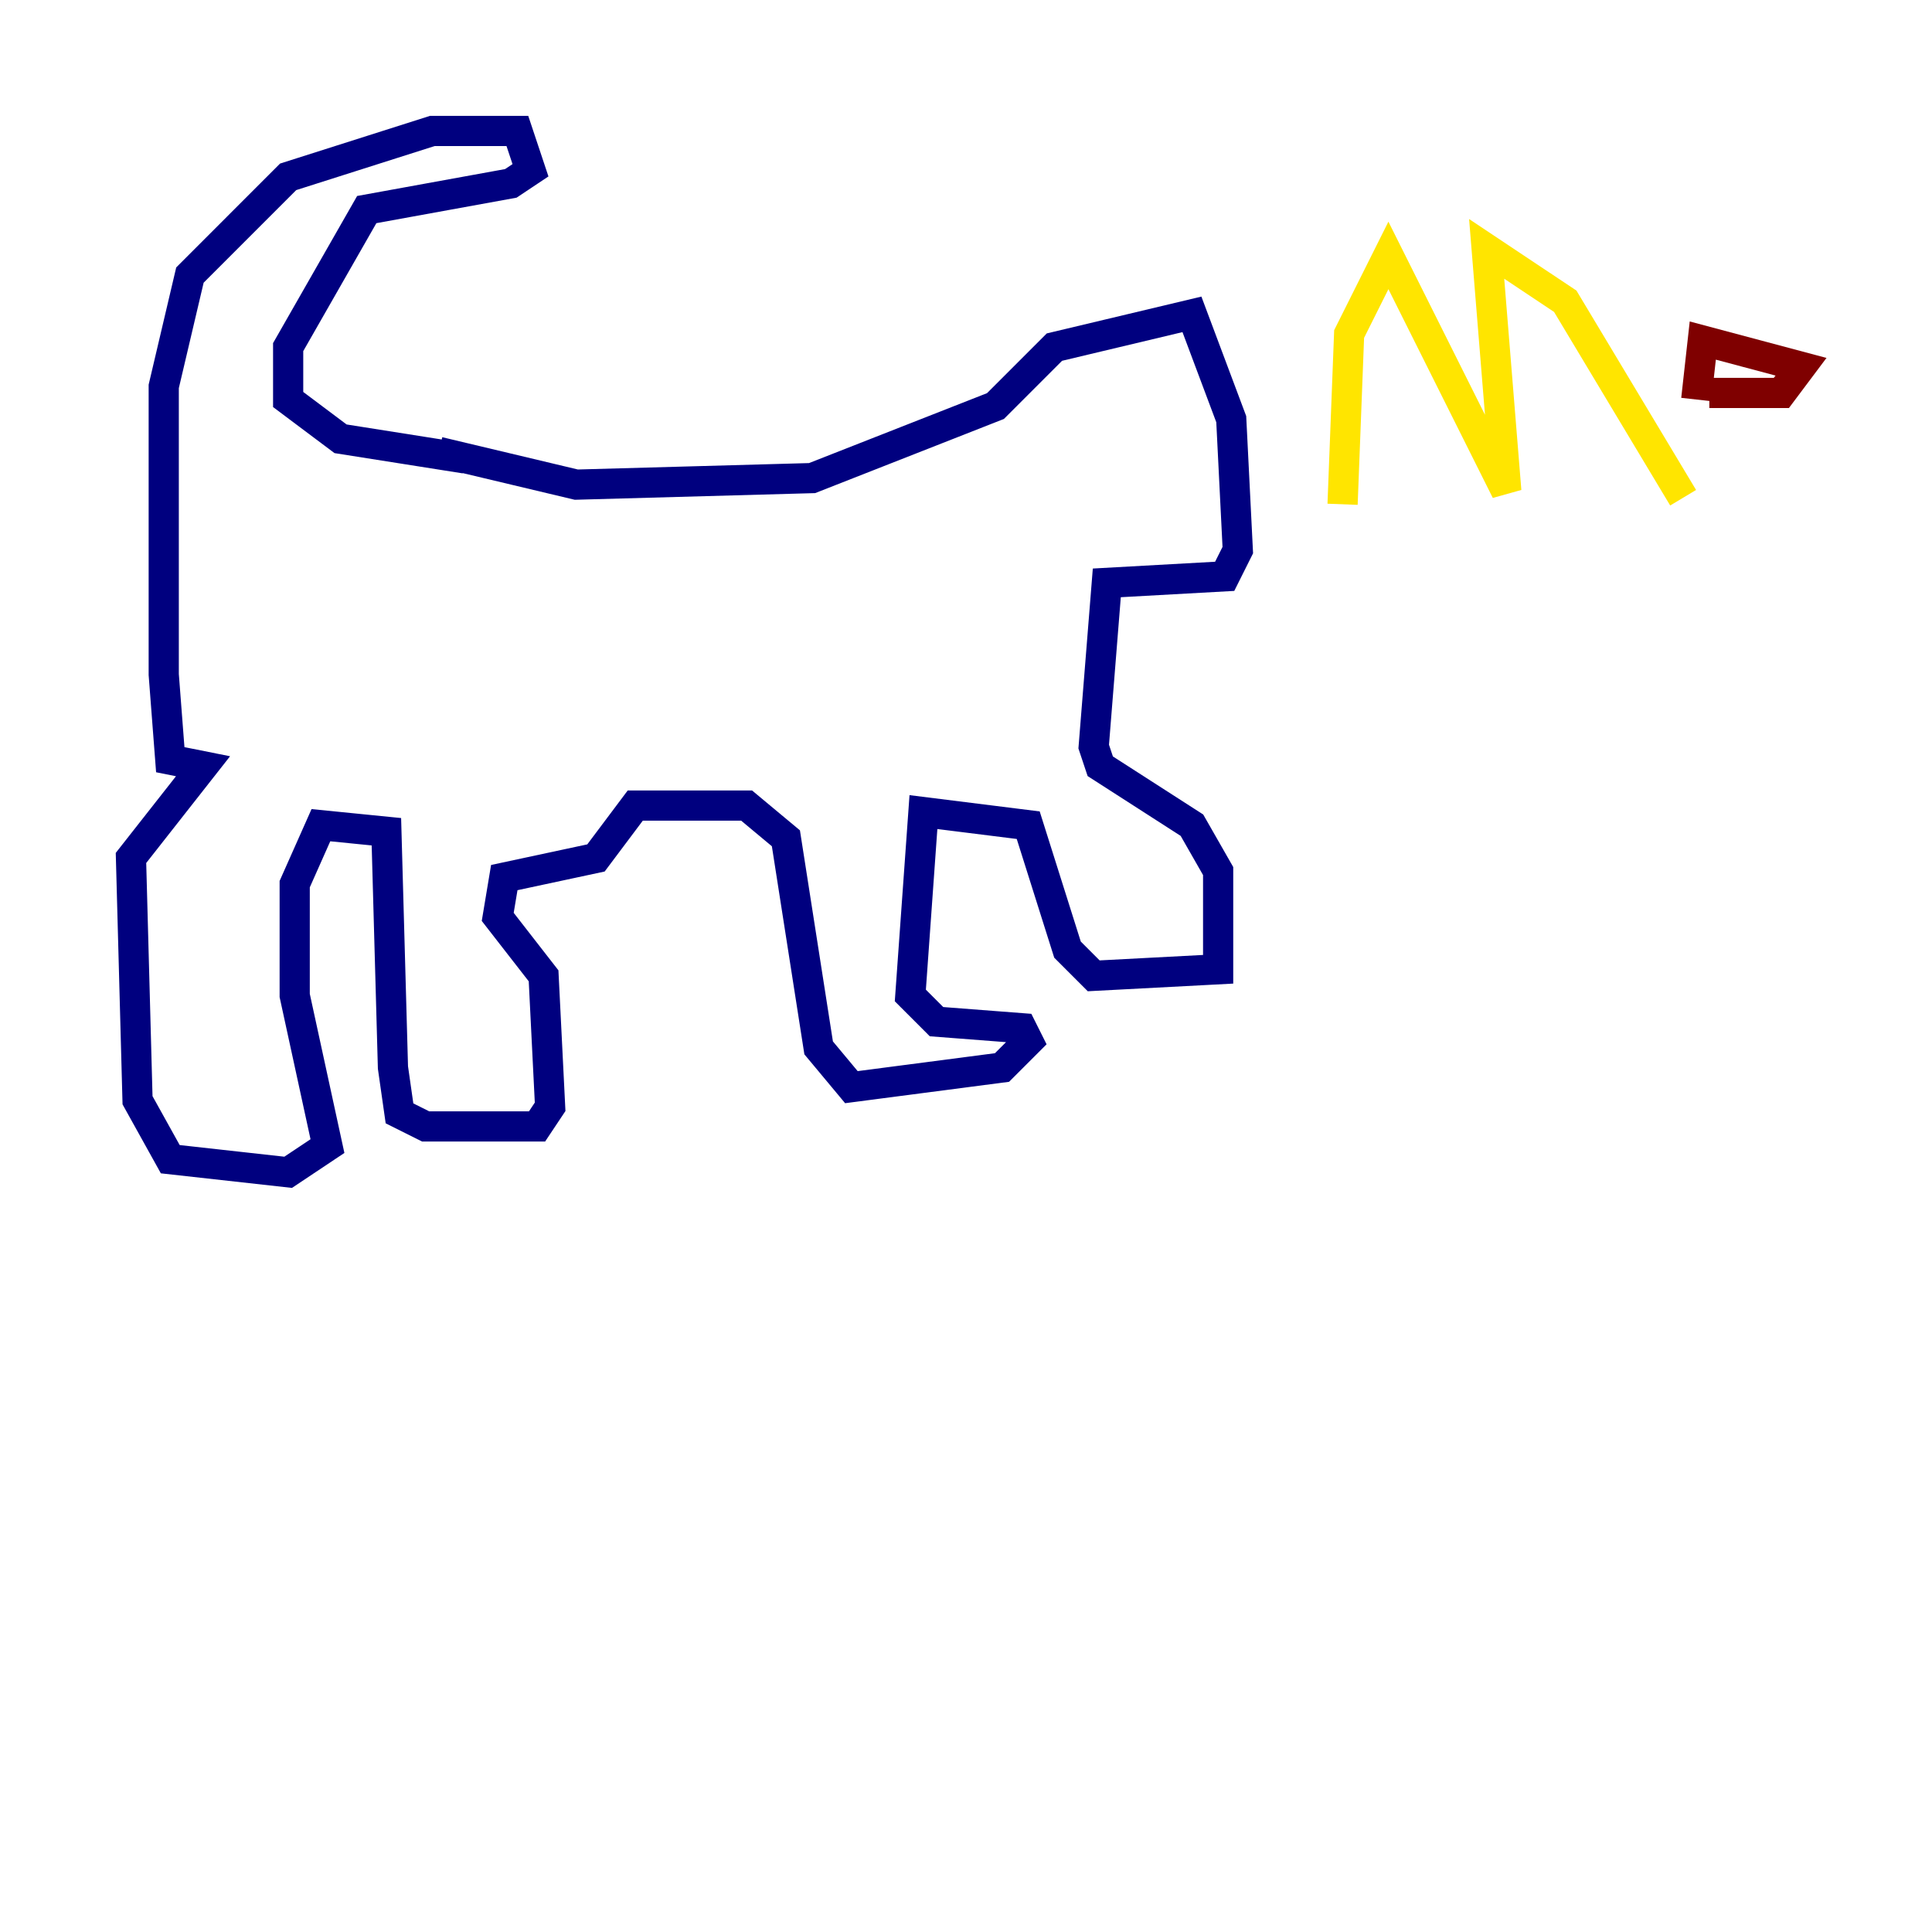 <?xml version="1.0" encoding="utf-8" ?>
<svg baseProfile="tiny" height="128" version="1.2" viewBox="0,0,128,128" width="128" xmlns="http://www.w3.org/2000/svg" xmlns:ev="http://www.w3.org/2001/xml-events" xmlns:xlink="http://www.w3.org/1999/xlink"><defs /><polyline fill="none" points="29.071,29.939 38.183,32.108 53.803,31.675 65.953,26.902 69.858,22.997 78.969,20.827 81.573,27.77 82.007,36.447 81.139,38.183 73.329,38.617 72.461,49.464 72.895,50.766 78.969,54.671 80.705,57.709 80.705,64.217 72.461,64.651 70.725,62.915 68.122,54.671 61.18,53.803 60.312,65.953 62.047,67.688 67.688,68.122 68.122,68.99 66.386,70.725 56.407,72.027 54.237,69.424 52.068,55.539 49.464,53.37 42.088,53.37 39.485,56.841 33.41,58.142 32.976,60.746 36.014,64.651 36.447,73.329 35.58,74.63 28.203,74.63 26.468,73.763 26.034,70.725 25.6,55.105 21.261,54.671 19.525,58.576 19.525,65.953 21.695,75.932 19.091,77.668 11.281,76.8 9.112,72.895 8.678,56.841 13.451,50.766 11.281,50.332 10.848,44.691 10.848,25.6 12.583,18.224 19.091,11.715 28.637,8.678 34.278,8.678 35.146,11.281 33.844,12.149 24.298,13.885 19.091,22.997 19.091,26.468 22.563,29.071 30.807,30.373" stroke="#00007f" stroke-width="2" /><polyline fill="none" points="76.8,26.902 76.8,26.902" stroke="#00d4ff" stroke-width="2" /><polyline fill="none" points="88.949,33.41 89.383,22.129 91.986,16.922 99.797,32.542 98.495,16.488 103.702,19.959 111.512,32.976" stroke="#ffe500" stroke-width="2" /><polyline fill="none" points="113.248,26.034 118.02,26.034 119.322,24.298 112.814,22.563 112.38,26.468" stroke="#7f0000" stroke-width="2" /></svg>